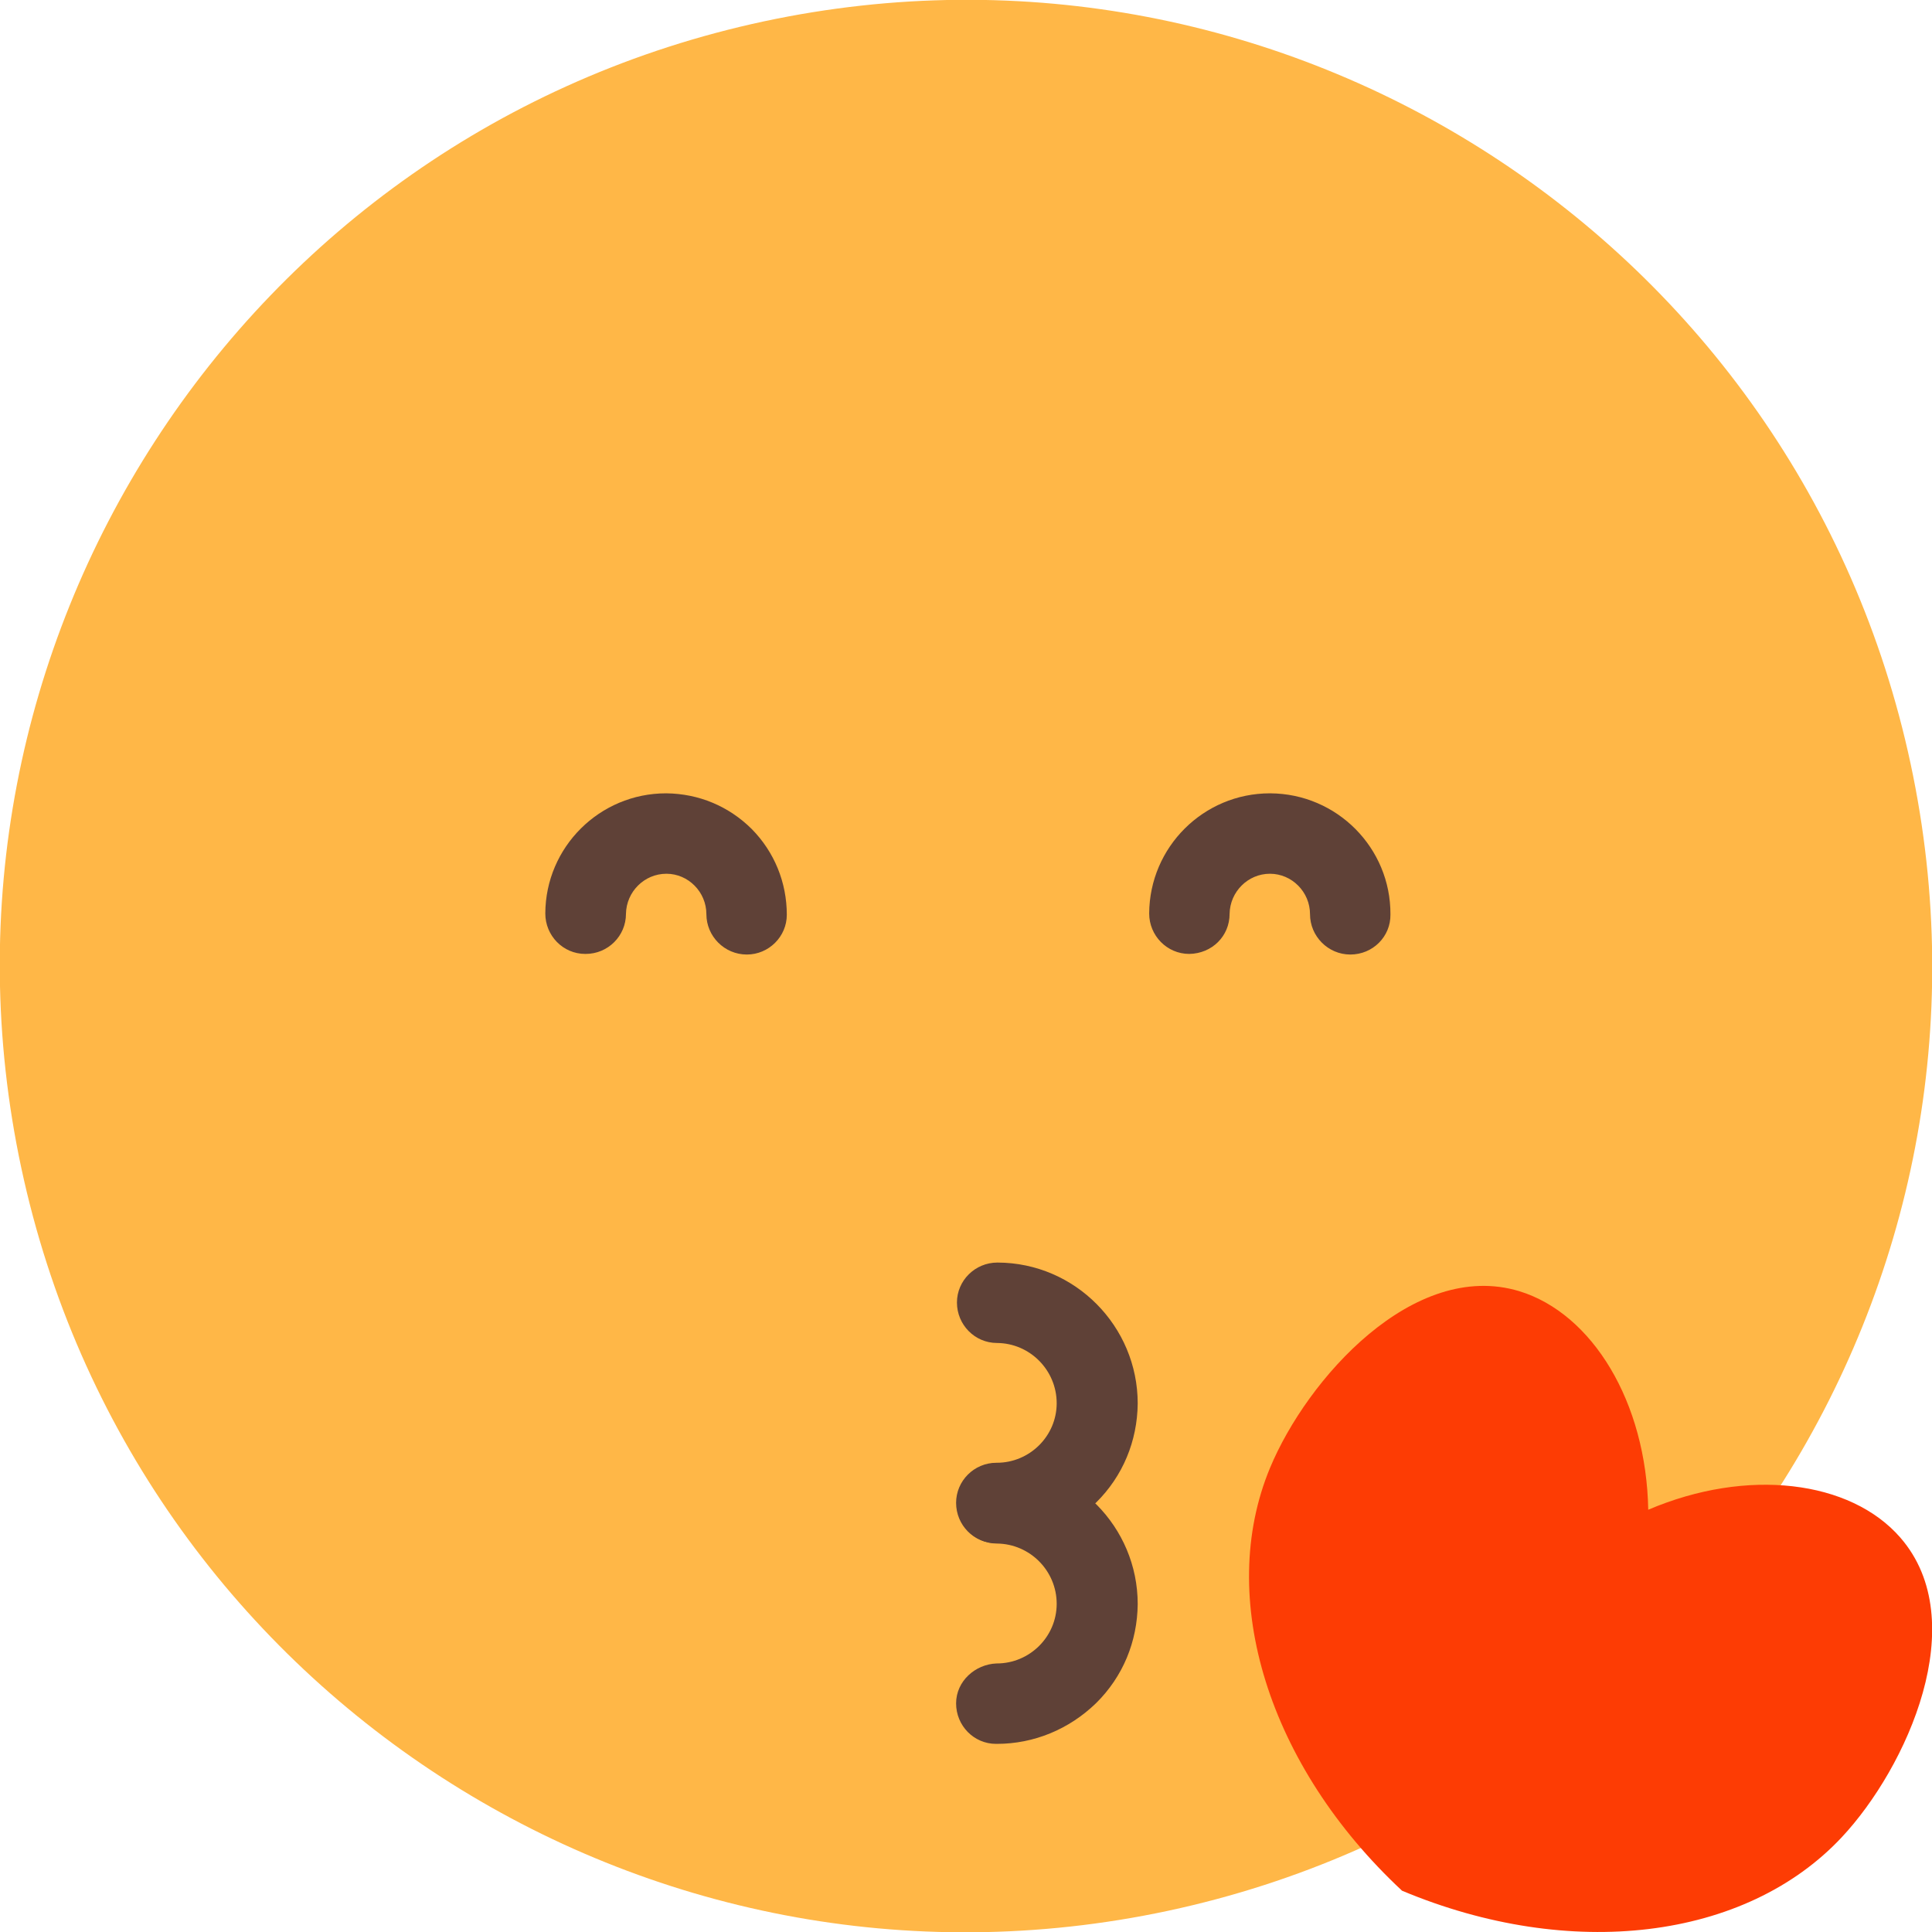<svg width="16" height="16" viewBox="0 0 16 16" fill="none" xmlns="http://www.w3.org/2000/svg">
<g clip-path="url(#clip0)">
<path d="M9.675 15.824C13.995 14.899 16.748 10.647 15.823 6.326C14.899 2.005 10.646 -0.747 6.326 0.177C2.005 1.102 -0.748 5.354 0.177 9.675C1.102 13.995 5.354 16.748 9.675 15.824Z" fill="#FFB747"/>
<path d="M6.185 7.905C5.999 7.905 5.85 7.753 5.85 7.571C5.85 7.388 5.701 7.236 5.519 7.236C5.336 7.236 5.187 7.385 5.184 7.568C5.184 7.751 5.035 7.9 4.85 7.9C4.85 7.9 4.85 7.9 4.847 7.9C4.662 7.9 4.516 7.748 4.516 7.565C4.518 7.015 4.966 6.57 5.516 6.57C5.519 6.57 5.519 6.57 5.519 6.57C5.786 6.573 6.035 6.676 6.226 6.866C6.413 7.056 6.516 7.308 6.516 7.576C6.516 7.756 6.367 7.905 6.185 7.905Z" fill="#5F4137"/>
<path d="M11.183 7.905C10.998 7.905 10.849 7.753 10.849 7.571C10.849 7.388 10.7 7.236 10.517 7.236C10.335 7.236 10.186 7.385 10.183 7.568C10.183 7.753 10.037 7.897 9.849 7.9C9.664 7.9 9.517 7.748 9.517 7.565C9.52 7.015 9.967 6.57 10.517 6.57C10.52 6.57 10.52 6.57 10.52 6.57C11.073 6.573 11.518 7.023 11.515 7.573C11.518 7.756 11.369 7.905 11.183 7.905Z" fill="#5F4137"/>
<path d="M8.255 12.78C8.252 12.78 8.252 12.78 8.249 12.78C8.064 12.78 7.918 12.629 7.918 12.446C7.918 12.264 8.067 12.114 8.252 12.114H8.255C8.527 12.114 8.751 11.893 8.751 11.621C8.751 11.348 8.53 11.124 8.257 11.122C8.072 11.122 7.925 10.97 7.925 10.787C7.925 10.605 8.075 10.456 8.26 10.456C8.26 10.456 8.26 10.456 8.262 10.456C8.903 10.458 9.422 10.983 9.422 11.623C9.419 11.934 9.299 12.225 9.077 12.444C8.854 12.662 8.563 12.78 8.255 12.78Z" fill="#5F4137"/>
<path d="M8.255 14.442C8.252 14.442 8.252 14.442 8.249 14.442C8.064 14.442 7.918 14.29 7.918 14.107C7.918 13.922 8.077 13.783 8.252 13.776H8.255C8.527 13.776 8.751 13.555 8.751 13.282C8.751 13.009 8.53 12.786 8.257 12.783C8.072 12.783 7.925 12.631 7.925 12.449C7.925 12.266 8.075 12.117 8.26 12.117C8.26 12.117 8.26 12.117 8.262 12.117C8.903 12.12 9.422 12.644 9.422 13.284C9.419 13.596 9.299 13.886 9.077 14.105C8.854 14.321 8.563 14.442 8.255 14.442Z" fill="#5F4137"/>
<path d="M15.738 12.734C15.324 12.258 14.47 12.153 13.65 12.503C13.634 11.611 13.187 10.878 12.582 10.693C11.706 10.428 10.824 11.42 10.518 12.156C10.07 13.233 10.505 14.627 11.611 15.658C13.004 16.242 14.455 16.067 15.252 15.216C15.794 14.637 16.34 13.426 15.738 12.734Z" fill="#FD3C04"/>
</g>
<defs>
<clipPath id="clip0">
<rect width="16" height="16" fill="white"/>
</clipPath>
</defs>
</svg>
